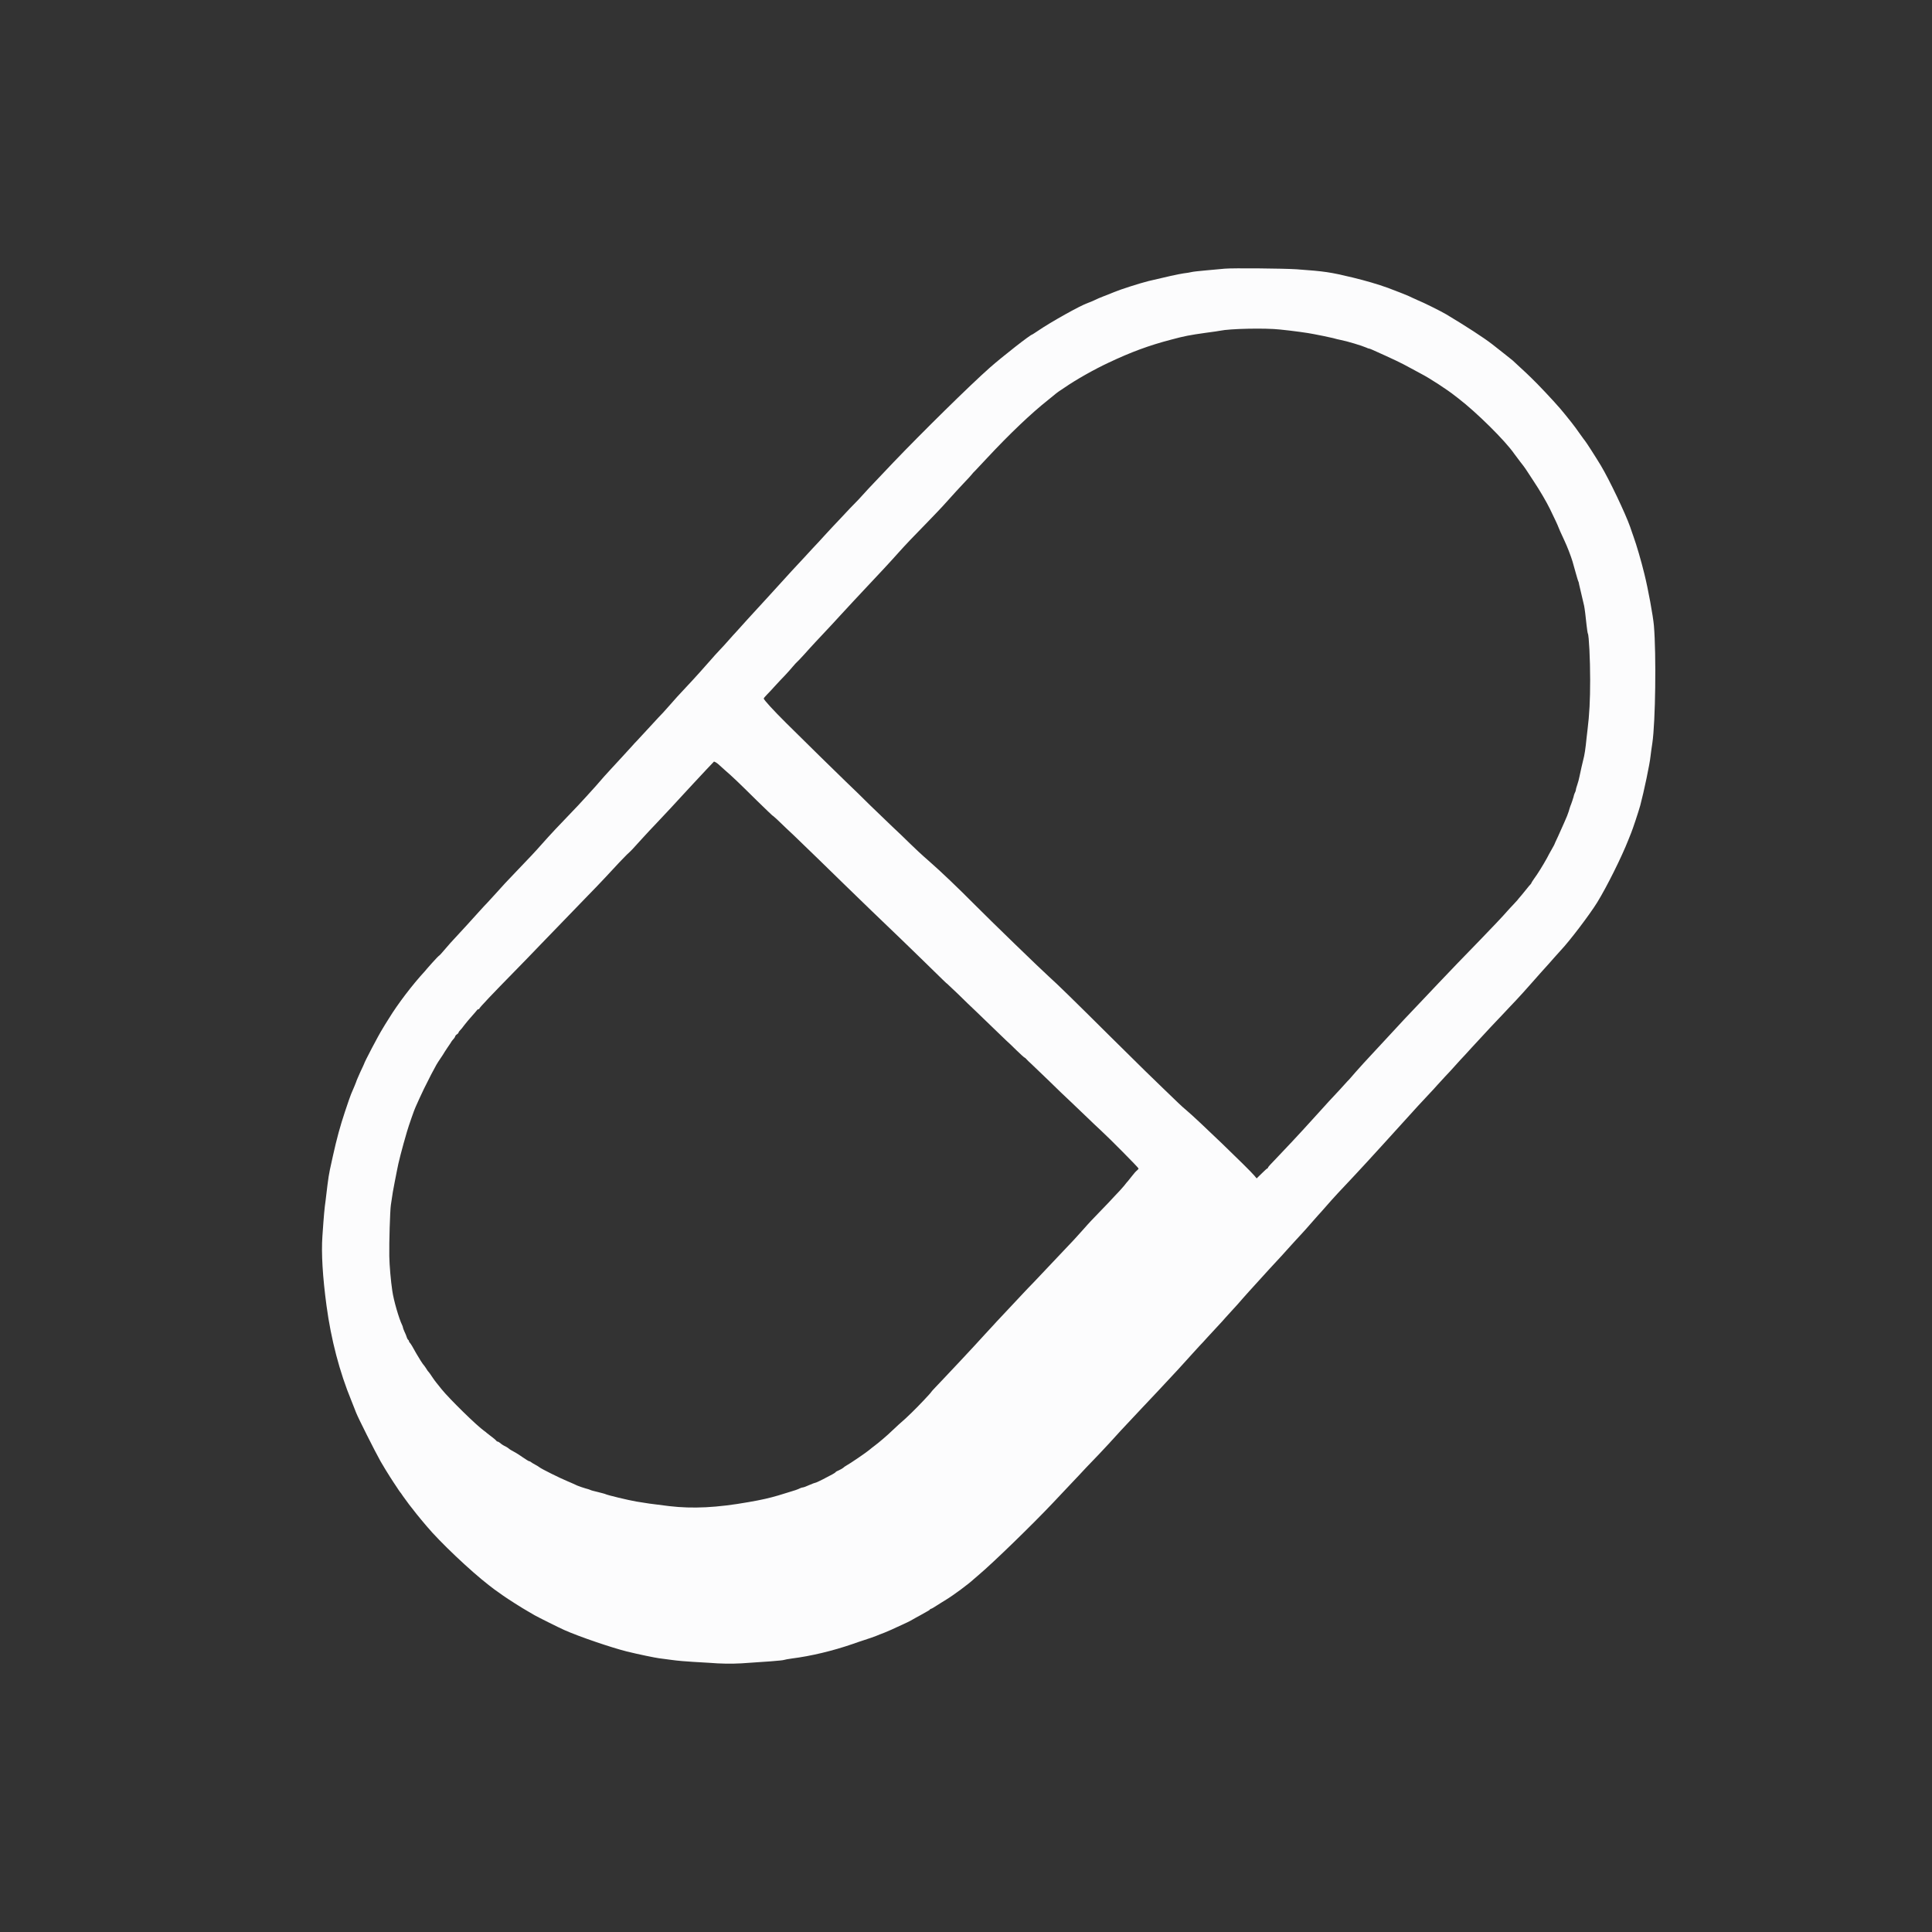 <svg width="16" height="16" viewBox="0 0 16 16" fill="none" xmlns="http://www.w3.org/2000/svg">
<rect x="0" y="0" width="16" height="16" fill="#333333" stroke="none"/>
<path d="M10.143 2.225C10.116 2.228 10.047 2.234 9.99 2.239C9.933 2.244 9.878 2.25 9.868 2.253C9.857 2.256 9.827 2.261 9.801 2.264C9.755 2.271 9.66 2.292 9.51 2.328C9.435 2.347 9.285 2.395 9.226 2.419C9.211 2.426 9.175 2.44 9.146 2.451C9.117 2.462 9.079 2.478 9.062 2.487C9.045 2.495 9.021 2.505 9.009 2.509C8.951 2.528 8.7 2.668 8.594 2.741C8.571 2.757 8.549 2.77 8.549 2.77C8.535 2.77 8.3 2.954 8.197 3.045C8.036 3.187 7.635 3.582 7.396 3.832C7.33 3.901 7.257 3.979 7.232 4.005C7.207 4.031 7.176 4.064 7.163 4.079C7.149 4.094 7.125 4.12 7.109 4.138C7.092 4.155 7.061 4.188 7.039 4.21C7.018 4.233 6.976 4.277 6.947 4.308C6.918 4.338 6.867 4.393 6.833 4.43C6.8 4.467 6.754 4.516 6.733 4.538C6.711 4.561 6.68 4.595 6.663 4.614C6.646 4.632 6.599 4.683 6.557 4.728C6.49 4.802 6.439 4.857 6.353 4.952C6.336 4.971 6.306 5.003 6.286 5.025C6.236 5.079 6.144 5.18 6.114 5.214C6.1 5.229 6.088 5.243 6.086 5.245C6.084 5.246 6.063 5.27 6.039 5.297C6.015 5.325 5.977 5.366 5.955 5.389C5.933 5.412 5.907 5.441 5.897 5.453C5.864 5.492 5.73 5.641 5.681 5.692C5.621 5.756 5.593 5.786 5.542 5.845C5.519 5.871 5.497 5.896 5.492 5.901C5.487 5.905 5.437 5.959 5.381 6.02C5.324 6.082 5.275 6.135 5.27 6.14C5.265 6.144 5.249 6.162 5.234 6.179C5.219 6.196 5.18 6.238 5.148 6.273C5.116 6.308 5.073 6.355 5.053 6.376C5.033 6.397 4.979 6.457 4.934 6.51C4.888 6.561 4.822 6.634 4.787 6.671C4.625 6.839 4.556 6.913 4.487 6.991C4.429 7.057 4.382 7.106 4.29 7.202C4.197 7.299 4.162 7.336 4.101 7.405C4.073 7.435 4.043 7.468 4.035 7.477C4.025 7.487 3.996 7.518 3.97 7.547C3.899 7.626 3.826 7.706 3.77 7.766C3.749 7.787 3.712 7.83 3.687 7.859C3.662 7.889 3.639 7.914 3.637 7.914C3.635 7.914 3.608 7.941 3.578 7.975C3.548 8.009 3.52 8.04 3.518 8.044C3.416 8.154 3.293 8.316 3.221 8.434C3.198 8.47 3.174 8.509 3.168 8.52C3.136 8.57 3.015 8.801 3.015 8.811C3.015 8.811 3.001 8.843 2.984 8.878C2.968 8.915 2.954 8.945 2.954 8.947C2.954 8.951 2.921 9.031 2.907 9.062C2.903 9.071 2.88 9.136 2.857 9.206C2.816 9.329 2.789 9.429 2.757 9.573C2.749 9.61 2.738 9.661 2.732 9.687C2.726 9.714 2.717 9.77 2.712 9.813C2.707 9.855 2.7 9.915 2.696 9.946C2.688 10 2.682 10.06 2.67 10.238C2.66 10.377 2.672 10.575 2.704 10.813C2.742 11.095 2.812 11.362 2.91 11.6C2.925 11.639 2.943 11.682 2.949 11.699C2.967 11.745 3.105 12.019 3.151 12.101C3.174 12.141 3.21 12.2 3.23 12.231C3.25 12.262 3.275 12.301 3.287 12.318C3.297 12.334 3.309 12.351 3.312 12.355C3.315 12.358 3.327 12.374 3.337 12.39C3.348 12.406 3.372 12.438 3.389 12.461C3.431 12.515 3.483 12.581 3.487 12.584C3.489 12.586 3.51 12.611 3.534 12.64C3.641 12.768 3.897 13.011 4.05 13.129C4.08 13.153 4.095 13.164 4.169 13.216C4.206 13.242 4.323 13.317 4.373 13.345C4.391 13.356 4.415 13.37 4.426 13.376C4.454 13.392 4.634 13.482 4.673 13.499C4.796 13.554 5.067 13.646 5.192 13.677C5.285 13.7 5.431 13.73 5.458 13.733C5.475 13.735 5.523 13.741 5.564 13.747C5.605 13.753 5.685 13.76 5.742 13.763C5.798 13.766 5.859 13.77 5.878 13.771C5.96 13.778 6.057 13.78 6.142 13.775C6.332 13.763 6.48 13.752 6.492 13.747C6.5 13.744 6.529 13.739 6.558 13.735C6.716 13.715 6.895 13.672 7.058 13.616C7.096 13.602 7.14 13.588 7.155 13.583C7.196 13.57 7.248 13.552 7.261 13.546C7.267 13.543 7.297 13.531 7.327 13.52C7.358 13.507 7.407 13.486 7.435 13.472C7.464 13.459 7.499 13.442 7.513 13.436C7.527 13.43 7.548 13.418 7.56 13.411C7.573 13.404 7.598 13.389 7.616 13.38C7.694 13.337 7.702 13.332 7.702 13.328C7.702 13.326 7.705 13.324 7.709 13.324C7.713 13.324 7.734 13.312 7.755 13.298C7.776 13.284 7.813 13.262 7.835 13.248C7.896 13.211 8.023 13.117 8.063 13.079C8.068 13.075 8.087 13.058 8.105 13.043C8.225 12.942 8.554 12.622 8.721 12.445C8.745 12.419 8.805 12.356 8.854 12.304C8.903 12.252 8.967 12.185 8.996 12.153C9.076 12.07 9.146 11.997 9.183 11.956C9.201 11.936 9.248 11.885 9.287 11.842C9.327 11.799 9.402 11.719 9.454 11.664C9.506 11.609 9.567 11.545 9.588 11.522C9.63 11.477 9.692 11.41 9.754 11.344C9.792 11.303 9.87 11.217 9.891 11.193C9.897 11.186 9.916 11.165 9.933 11.147C9.951 11.129 9.978 11.099 9.995 11.08C10.012 11.062 10.039 11.032 10.056 11.014C10.073 10.995 10.101 10.965 10.118 10.947C10.134 10.928 10.172 10.887 10.201 10.855C10.231 10.823 10.272 10.777 10.293 10.752C10.314 10.728 10.336 10.703 10.343 10.696C10.354 10.684 10.415 10.617 10.512 10.51C10.544 10.475 10.589 10.426 10.612 10.402C10.635 10.377 10.672 10.336 10.695 10.31C10.718 10.284 10.754 10.246 10.774 10.224C10.794 10.203 10.839 10.152 10.873 10.113C10.908 10.073 10.938 10.039 10.94 10.038C10.941 10.036 10.961 10.014 10.984 9.988C11.044 9.919 11.096 9.863 11.22 9.732C11.284 9.663 11.351 9.591 11.437 9.496C11.464 9.466 11.492 9.436 11.498 9.429C11.504 9.423 11.53 9.394 11.556 9.365C11.716 9.188 11.801 9.095 11.839 9.056C11.862 9.032 11.892 8.999 11.905 8.984C11.919 8.968 11.949 8.936 11.972 8.911C11.995 8.887 12.024 8.856 12.036 8.842C12.048 8.828 12.073 8.801 12.091 8.781C12.11 8.761 12.153 8.715 12.186 8.678C12.316 8.537 12.393 8.454 12.456 8.389C12.484 8.358 12.53 8.311 12.556 8.283C12.582 8.256 12.64 8.191 12.686 8.139C12.732 8.087 12.783 8.029 12.8 8.011C12.817 7.993 12.849 7.956 12.872 7.93C12.895 7.905 12.919 7.878 12.925 7.871C13 7.792 13.165 7.574 13.227 7.474C13.307 7.344 13.43 7.097 13.486 6.954C13.494 6.933 13.504 6.908 13.508 6.899C13.519 6.874 13.57 6.721 13.584 6.67C13.614 6.557 13.663 6.326 13.669 6.262C13.671 6.242 13.678 6.193 13.684 6.154C13.71 5.978 13.717 5.419 13.697 5.181C13.69 5.101 13.649 4.877 13.618 4.753C13.592 4.646 13.553 4.513 13.527 4.441C13.522 4.426 13.509 4.391 13.5 4.363C13.46 4.25 13.328 3.973 13.258 3.856C13.214 3.783 13.138 3.665 13.128 3.653C13.124 3.649 13.105 3.622 13.084 3.593C13.064 3.563 13.032 3.521 13.014 3.498C12.996 3.475 12.972 3.446 12.961 3.432C12.925 3.385 12.818 3.268 12.733 3.181C12.662 3.109 12.621 3.071 12.526 2.984C12.52 2.978 12.397 2.882 12.358 2.851C12.29 2.798 12.139 2.7 11.975 2.602C11.931 2.576 11.786 2.504 11.736 2.484C11.715 2.475 11.695 2.466 11.692 2.464C11.683 2.457 11.565 2.41 11.494 2.384C11.407 2.353 11.316 2.326 11.201 2.298C11.013 2.253 10.972 2.247 10.737 2.23C10.634 2.223 10.21 2.219 10.143 2.225ZM10.601 2.729C10.702 2.739 10.834 2.757 10.881 2.767C10.903 2.771 10.939 2.779 10.962 2.783C10.985 2.788 11.02 2.795 11.04 2.8C11.059 2.806 11.087 2.812 11.101 2.815C11.155 2.825 11.28 2.863 11.316 2.879C11.325 2.884 11.335 2.887 11.339 2.887C11.342 2.887 11.355 2.892 11.368 2.898C11.549 2.979 11.607 3.007 11.681 3.048C11.697 3.057 11.736 3.078 11.77 3.096C11.84 3.132 11.99 3.23 12.051 3.279C12.059 3.285 12.071 3.294 12.077 3.299C12.227 3.414 12.466 3.65 12.541 3.759C12.553 3.776 12.575 3.805 12.589 3.823C12.604 3.841 12.631 3.877 12.648 3.904C12.665 3.93 12.688 3.965 12.699 3.982C12.752 4.061 12.808 4.158 12.835 4.213C12.876 4.296 12.905 4.36 12.905 4.363C12.905 4.366 12.93 4.422 12.955 4.475C12.978 4.523 13.011 4.609 13.023 4.65C13.029 4.67 13.041 4.713 13.05 4.746C13.059 4.78 13.069 4.81 13.07 4.813C13.073 4.816 13.076 4.829 13.078 4.842C13.082 4.859 13.099 4.933 13.119 5.017C13.123 5.035 13.133 5.112 13.139 5.175C13.143 5.212 13.148 5.244 13.15 5.247C13.159 5.26 13.169 5.463 13.169 5.628C13.169 5.799 13.163 5.916 13.147 6.045C13.143 6.08 13.136 6.137 13.133 6.17C13.129 6.204 13.123 6.246 13.119 6.262C13.105 6.319 13.088 6.393 13.081 6.429C13.077 6.449 13.069 6.481 13.062 6.5C13.055 6.519 13.05 6.539 13.05 6.544C13.05 6.548 13.047 6.557 13.043 6.564C13.04 6.571 13.036 6.58 13.035 6.585C13.034 6.595 13.012 6.661 13.005 6.676C13.003 6.683 12.996 6.701 12.992 6.718C12.986 6.735 12.98 6.753 12.978 6.757C12.976 6.762 12.964 6.788 12.953 6.815C12.941 6.843 12.918 6.894 12.902 6.929C12.885 6.963 12.872 6.995 12.872 6.995C12.872 6.995 12.862 7.015 12.849 7.037C12.837 7.059 12.819 7.089 12.812 7.105C12.78 7.163 12.732 7.241 12.704 7.278C12.693 7.294 12.683 7.309 12.683 7.311C12.683 7.314 12.679 7.32 12.674 7.325C12.668 7.33 12.658 7.343 12.65 7.353C12.642 7.363 12.621 7.389 12.602 7.412C12.582 7.434 12.567 7.454 12.567 7.454C12.567 7.454 12.552 7.47 12.535 7.489C12.517 7.507 12.495 7.532 12.484 7.544C12.458 7.575 12.338 7.702 12.256 7.786C12.164 7.88 11.968 8.083 11.916 8.139C11.894 8.163 11.846 8.213 11.811 8.25C11.68 8.387 11.556 8.519 11.503 8.578C11.5 8.581 11.448 8.638 11.387 8.703C11.325 8.769 11.253 8.848 11.227 8.878C11.201 8.909 11.176 8.936 11.173 8.94C11.17 8.942 11.152 8.962 11.133 8.983C11.113 9.005 11.078 9.044 11.053 9.07C11.028 9.096 10.982 9.146 10.951 9.181C10.919 9.216 10.874 9.266 10.851 9.291C10.828 9.316 10.8 9.347 10.79 9.358C10.763 9.388 10.646 9.513 10.598 9.563C10.515 9.649 10.501 9.665 10.501 9.67C10.501 9.674 10.499 9.676 10.496 9.676C10.493 9.676 10.472 9.695 10.449 9.718L10.407 9.759L10.388 9.736C10.342 9.681 9.913 9.268 9.829 9.198C9.809 9.181 9.779 9.155 9.763 9.139C9.747 9.124 9.686 9.065 9.627 9.008C9.503 8.889 9.51 8.895 9.195 8.584C8.876 8.267 8.755 8.149 8.688 8.089C8.622 8.03 8.206 7.627 8.074 7.494C7.935 7.354 7.793 7.218 7.691 7.129C7.64 7.085 7.57 7.02 7.535 6.985C7.499 6.949 7.434 6.887 7.39 6.846C7.347 6.805 7.264 6.725 7.207 6.67C7.151 6.614 7.061 6.526 7.007 6.475C6.907 6.378 6.692 6.168 6.51 5.987C6.405 5.883 6.325 5.795 6.325 5.785C6.325 5.782 6.336 5.768 6.351 5.753C6.366 5.738 6.397 5.705 6.421 5.678C6.445 5.652 6.481 5.613 6.502 5.592C6.522 5.571 6.551 5.538 6.566 5.52C6.581 5.502 6.597 5.485 6.6 5.483C6.604 5.48 6.63 5.453 6.659 5.421C6.687 5.39 6.727 5.345 6.749 5.322C6.867 5.196 6.932 5.127 6.963 5.092C6.983 5.07 7.033 5.017 7.074 4.972C7.312 4.719 7.372 4.654 7.438 4.58C7.495 4.516 7.569 4.438 7.686 4.319C7.736 4.267 7.792 4.209 7.808 4.191C7.91 4.078 7.946 4.038 7.99 3.992C8.016 3.965 8.041 3.938 8.046 3.931C8.05 3.925 8.065 3.908 8.08 3.894C8.094 3.88 8.135 3.836 8.172 3.796C8.361 3.593 8.54 3.423 8.679 3.313C8.702 3.295 8.726 3.275 8.732 3.27C8.738 3.264 8.754 3.252 8.768 3.242C8.782 3.233 8.805 3.218 8.819 3.208C8.91 3.145 9.06 3.06 9.182 3.003C9.366 2.916 9.514 2.861 9.698 2.813C9.809 2.783 9.852 2.775 9.987 2.756C10.042 2.749 10.095 2.741 10.104 2.739C10.182 2.722 10.475 2.715 10.601 2.729ZM5.927 6.313C5.933 6.317 5.943 6.323 5.948 6.328C5.953 6.333 5.98 6.357 6.008 6.382C6.069 6.435 6.104 6.468 6.271 6.633C6.34 6.701 6.397 6.754 6.397 6.754C6.397 6.752 6.414 6.767 6.435 6.786C6.455 6.805 6.489 6.838 6.51 6.858C6.531 6.877 6.561 6.906 6.577 6.921C6.655 6.996 6.905 7.238 6.993 7.325C7.108 7.437 7.132 7.459 7.219 7.544C7.4 7.717 7.553 7.865 7.64 7.95C7.821 8.127 7.841 8.147 7.844 8.147C7.844 8.147 7.886 8.186 7.934 8.232C7.982 8.28 8.047 8.342 8.08 8.373C8.112 8.403 8.176 8.465 8.221 8.509C8.267 8.554 8.317 8.601 8.331 8.615C8.346 8.628 8.386 8.666 8.419 8.699C8.453 8.732 8.483 8.759 8.486 8.759C8.488 8.759 8.494 8.764 8.5 8.771C8.506 8.778 8.523 8.795 8.538 8.808C8.553 8.822 8.618 8.884 8.683 8.947C8.747 9.01 8.828 9.088 8.863 9.12C8.897 9.153 8.958 9.21 8.997 9.248C9.037 9.287 9.09 9.337 9.114 9.359C9.186 9.425 9.429 9.67 9.429 9.677C9.429 9.68 9.423 9.688 9.415 9.694C9.407 9.7 9.391 9.718 9.379 9.734C9.367 9.75 9.351 9.77 9.343 9.779C9.335 9.788 9.32 9.805 9.311 9.818C9.301 9.829 9.284 9.848 9.274 9.86C9.263 9.871 9.241 9.895 9.224 9.913C9.208 9.931 9.157 9.985 9.11 10.033C9.064 10.08 9.009 10.138 8.988 10.163C8.914 10.246 8.904 10.256 8.882 10.28C8.87 10.292 8.845 10.319 8.827 10.338C8.789 10.379 8.599 10.579 8.566 10.614C8.553 10.627 8.527 10.654 8.507 10.675C8.471 10.714 8.337 10.857 8.28 10.917C8.263 10.935 8.24 10.959 8.23 10.971C8.219 10.982 8.186 11.018 8.157 11.05C8.129 11.081 8.089 11.125 8.069 11.146C8.049 11.168 7.994 11.227 7.947 11.277C7.899 11.328 7.84 11.39 7.816 11.416C7.791 11.442 7.759 11.477 7.743 11.493C7.726 11.51 7.713 11.526 7.712 11.528C7.71 11.535 7.595 11.656 7.553 11.696C7.507 11.741 7.497 11.75 7.44 11.8C7.415 11.823 7.388 11.848 7.38 11.856C7.355 11.881 7.278 11.947 7.247 11.97C7.231 11.982 7.209 11.999 7.2 12.007C7.183 12.023 7.035 12.124 7.008 12.138C7 12.142 6.989 12.15 6.983 12.156C6.977 12.161 6.961 12.17 6.948 12.176C6.935 12.181 6.922 12.188 6.92 12.192C6.916 12.198 6.895 12.21 6.813 12.252C6.785 12.266 6.758 12.279 6.754 12.279C6.751 12.279 6.727 12.287 6.703 12.298C6.679 12.309 6.655 12.318 6.65 12.318C6.645 12.318 6.634 12.321 6.626 12.325C6.609 12.334 6.578 12.345 6.519 12.362C6.496 12.369 6.463 12.379 6.444 12.385C6.376 12.405 6.309 12.421 6.198 12.44C5.937 12.486 5.737 12.496 5.542 12.473C5.384 12.454 5.354 12.449 5.269 12.435C5.2 12.423 5.034 12.383 5.015 12.374C5.01 12.371 4.981 12.364 4.95 12.356C4.92 12.349 4.893 12.342 4.889 12.339C4.886 12.337 4.868 12.331 4.848 12.326C4.828 12.32 4.798 12.31 4.781 12.303C4.751 12.289 4.722 12.276 4.7 12.267C4.637 12.241 4.484 12.165 4.467 12.151C4.461 12.146 4.445 12.136 4.431 12.129C4.417 12.122 4.402 12.112 4.397 12.108C4.393 12.104 4.386 12.101 4.382 12.101C4.378 12.101 4.356 12.087 4.331 12.07C4.307 12.053 4.273 12.031 4.255 12.022C4.237 12.013 4.218 12.001 4.212 11.995C4.206 11.99 4.195 11.983 4.187 11.979C4.169 11.971 4.154 11.961 4.14 11.949C4.134 11.944 4.126 11.939 4.122 11.939C4.118 11.939 4.112 11.935 4.108 11.929C4.104 11.924 4.086 11.909 4.067 11.895C4.049 11.881 4.033 11.869 4.031 11.867C4.03 11.865 4.021 11.858 4.011 11.851C3.95 11.809 3.719 11.582 3.658 11.506C3.64 11.483 3.619 11.458 3.613 11.45C3.606 11.442 3.591 11.421 3.579 11.403C3.568 11.385 3.554 11.367 3.55 11.362C3.545 11.358 3.535 11.343 3.528 11.331C3.52 11.318 3.511 11.307 3.51 11.306C3.504 11.302 3.465 11.24 3.447 11.208C3.418 11.155 3.403 11.13 3.395 11.121C3.39 11.117 3.387 11.11 3.387 11.107C3.387 11.104 3.384 11.098 3.379 11.095C3.375 11.091 3.37 11.081 3.368 11.073C3.366 11.065 3.358 11.045 3.35 11.029C3.343 11.014 3.337 10.997 3.337 10.994C3.337 10.99 3.334 10.981 3.33 10.973C3.305 10.923 3.26 10.77 3.249 10.691C3.237 10.613 3.225 10.478 3.224 10.402C3.222 10.29 3.23 10.025 3.237 9.979C3.247 9.906 3.26 9.829 3.268 9.793C3.272 9.773 3.281 9.729 3.287 9.696C3.298 9.633 3.329 9.513 3.37 9.373C3.384 9.324 3.434 9.181 3.442 9.167C3.445 9.161 3.459 9.13 3.473 9.098C3.499 9.041 3.517 9.003 3.571 8.898C3.614 8.817 3.615 8.814 3.646 8.768C3.663 8.744 3.676 8.722 3.676 8.722C3.676 8.722 3.689 8.7 3.705 8.677C3.721 8.654 3.737 8.63 3.74 8.624C3.744 8.619 3.752 8.608 3.759 8.601C3.765 8.594 3.77 8.585 3.77 8.582C3.77 8.579 3.776 8.571 3.784 8.566C3.792 8.561 3.798 8.554 3.798 8.55C3.798 8.547 3.804 8.539 3.81 8.533C3.816 8.528 3.832 8.508 3.845 8.49C3.858 8.473 3.886 8.439 3.907 8.416C3.928 8.393 3.947 8.37 3.95 8.366C3.952 8.362 3.958 8.358 3.962 8.358C3.966 8.358 3.97 8.356 3.969 8.354C3.967 8.348 4.088 8.221 4.259 8.047C4.317 7.988 4.416 7.886 4.477 7.822C4.634 7.659 4.745 7.544 4.859 7.427C4.913 7.372 4.979 7.303 5.006 7.274C5.117 7.154 5.168 7.1 5.191 7.078C5.23 7.042 5.235 7.037 5.314 6.949C5.355 6.904 5.405 6.85 5.425 6.83C5.487 6.765 5.621 6.621 5.656 6.582C5.674 6.562 5.713 6.52 5.742 6.489C5.771 6.457 5.821 6.404 5.853 6.37C5.885 6.336 5.913 6.307 5.913 6.307C5.913 6.307 5.92 6.309 5.927 6.313Z" fill="#FCFCFD"/>
</svg>
